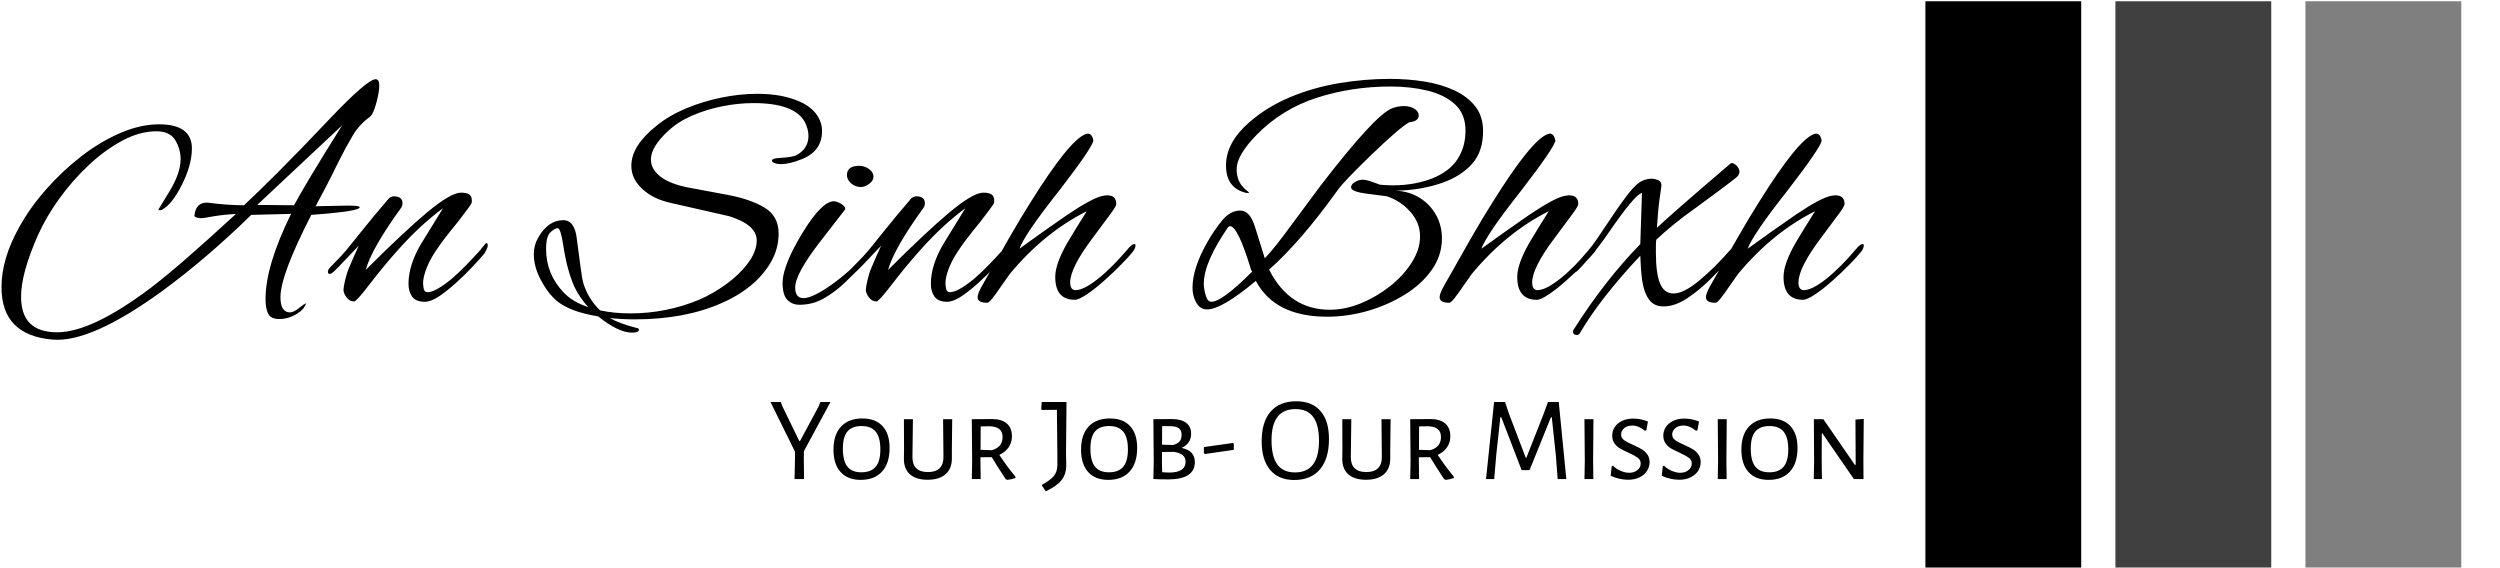 <svg xmlns="http://www.w3.org/2000/svg" version="1.1" xmlns:xlink="http://www.w3.org/1999/xlink" xmlns:svgjs="http://svgjs.dev/svgjs" width="2000" height="454" viewBox="0 0 2000 454"><g transform="matrix(1,0,0,1,-1.212,1.031)"><svg viewBox="0 0 396 90" data-background-color="#edbbba" preserveAspectRatio="xMidYMid meet" height="454" width="2000" xmlns="http://www.w3.org/2000/svg" xmlns:xlink="http://www.w3.org/1999/xlink"><g id="tight-bounds" transform="matrix(1,0,0,1,0.24,-0.204)"><svg viewBox="0 0 395.52 90.409" height="90.409" width="395.52"><g><svg viewBox="0 0 529.674 121.074" height="90.409" width="395.52"><g transform="matrix(1,0,0,1,0,16.733)"><svg viewBox="0 0 395.52 87.608" height="87.608" width="395.52"><g id="textblocktransform"><svg viewBox="0 0 395.52 87.608" height="87.608" width="395.52" id="textblock"><g><svg viewBox="0 0 395.52 55.408" height="55.408" width="395.52"><g transform="matrix(1,0,0,1,0,0)"><svg width="395.52" viewBox="-0.05 -33.5 280.72 39.3" height="55.408" data-palette-color="#374151"><path d="M7.65 5.8L7.65 5.8Q-0.05 5.15-0.05-2.1L-0.05-2.1Q-0.05-6.4 2.65-11.2L2.65-11.2Q4.25-14.1 6.68-16.85 9.1-19.6 11.98-21.83 14.85-24.05 17.88-25.35 20.9-26.65 23.7-26.65L23.7-26.65Q28.65-26.65 28.65-23L28.65-23Q28.65-20.55 27.15-17.55L27.15-17.55Q25.65-14.55 24.1-13.75L24.1-13.75Q23.95-13.7 23.75-13.7L23.75-13.7Q23.6-13.7 23.6-13.8L23.6-13.8 25.25-16.5Q26.95-19.3 26.95-21.4L26.95-21.4Q26.95-22.9 26.15-24.25 25.35-25.6 23.3-25.6L23.3-25.6Q20.8-25.6 18.18-24.2 15.55-22.8 13.1-20.5 10.65-18.2 8.65-15.43 6.65-12.65 5.45-9.95L5.45-9.95Q2.9-4.2 2.9-0.65L2.9-0.65Q2.9 4.7 8.35 4.7L8.35 4.7Q13.55 4.7 22.45-2L22.45-2Q24.5-3.55 27.73-6.35 30.95-9.15 35.3-13.15L35.3-13.15Q34.7-13.1 33.8-13.03 32.9-12.95 31.7-12.75L31.7-12.75Q31.2-12.65 30.75-12.58 30.3-12.5 29.9-12.5L29.9-12.5Q28.9-12.6 29.05-13L29.05-13Q29.25-14.85 30.95-14.85L30.95-14.85Q32.5-14.65 33.88-14.55 35.25-14.45 36.5-14.45L36.5-14.45Q38.45-16.25 41.68-19.48 44.9-22.7 49.35-27.4L49.35-27.4Q55.1-33.45 56.35-33.45L56.35-33.45Q56.9-33.45 56.9-32.45L56.9-32.45Q56.9-32.05 56.8-31.45 56.7-30.85 56.5-30.05L56.5-30.05Q56-28.15 55.45-27.75L55.45-27.75Q53.9-26.65 52.88-24.93 51.85-23.2 50.8-21.1L50.8-21.1Q49.75-18.95 48.88-17.28 48-15.6 47.3-14.3L47.3-14.3 52.15-14.4Q53.95-14.4 53.95-14.15L53.95-14.15Q53.95-14.1 53.85-14L53.85-14Q53-13.45 46.65-13L46.65-13Q42-3.95 42-0.6L42-0.6Q42 1.7 43.45 1.7L43.45 1.7Q44 1.7 44.85 1L44.85 1Q45.65 0.35 45.85 0.35L45.85 0.35Q45.85 0.25 45.9 0.3 45.95 0.35 45.85 0.35L45.85 0.35Q45.6 1.25 44.38 1.98 43.15 2.7 41.8 2.7L41.8 2.7Q40.55 2.7 40.15 1.9 39.75 1.1 39.75-0.3L39.75-0.3Q39.75-5.35 43.6-13.15L43.6-13.15 37.6-13Q30.9-6.45 24.15-1.5L24.15-1.5Q13.4 6.3 7.65 5.8ZM38.5-14.5L44.05-14.45Q44.65-15.6 46.45-18.63 48.25-21.65 51.3-26.5L51.3-26.5 38.5-14.5ZM63.75 0.1L63.75 0.1Q62.4 0.1 61.85-0.68 61.3-1.45 61.3-2.6L61.3-2.6Q61.3-5.5 63.3-8.8L63.3-8.8 66.5-14Q63.1-11.5 59.75-7.75L59.75-7.75Q58.85-6.75 57.72-5.4 56.6-4.05 55.25-2.3L55.25-2.3Q53.45 0.05 53.1 0.05L53.1 0.05Q52.4 0.05 51.95-0.58 51.5-1.2 51.5-1.7L51.5-1.7Q51.5-2.1 51.75-3.18 52-4.25 52.35-5.05L52.35-5.05Q52.7-5.9 53.07-6.73 53.45-7.55 53.8-8.35L53.8-8.35 50.8-5.2Q50.7-5.1 50.2-4.6 49.7-4.1 49.4-4.1L49.4-4.1Q49.15-4.1 49.15-4.45L49.15-4.45Q49.15-4.55 49.22-4.73 49.3-4.9 49.55-5.15L49.55-5.15Q50.3-5.9 51.1-6.75 51.9-7.6 52.75-8.7L52.75-8.7Q53.2-9.25 54.1-10.38 55-11.5 56.07-12.8 57.15-14.1 58.1-15.2L58.1-15.2Q58.35-15.55 58.65-15.68 58.95-15.8 59.05-15.8L59.05-15.8Q60.4-15.8 60.4-14.75L60.4-14.75Q60.4-14.45 60.25-14.15L60.25-14.15Q55.75-7.95 54.85-4.7L54.85-4.7Q60.65-10.5 64.17-13.43 67.7-16.35 69.2-16.35L69.2-16.35Q70-16.35 70.42-16.1 70.85-15.85 70.85-15.15L70.85-15.15Q70.85-14.9 70.8-14.75L70.8-14.75Q70.65-14.4 68.75-11.95L68.75-11.95Q67.6-10.55 66.72-9.4 65.85-8.25 65.3-7.4L65.3-7.4Q64.4-6 63.95-4.78 63.5-3.55 63.5-2.7L63.5-2.7Q63.5-2.35 63.6-1.85 63.7-1.35 64.2-1.35L64.2-1.35Q65.35-1.35 67.8-3.35L67.8-3.35Q68.95-4.35 69.95-5.38 70.95-6.4 71.85-7.4L71.85-7.4Q72.05-7.6 72.5-8.18 72.95-8.75 73.05-8.75L73.05-8.75Q73.25-8.75 73.25-8.35L73.25-8.35Q73.25-8.15 73.02-7.68 72.8-7.2 72.55-6.95L72.55-6.95Q72-6.3 70.92-5.15 69.85-4 68.52-2.8 67.2-1.6 65.95-0.75 64.7 0.1 63.75 0.1ZM94.99 4.75L94.99 4.75Q92.94 4.75 89.89 2.3L89.89 2.3Q87.74 1.95 86.22 1.38 84.69 0.8 83.69 0L83.69 0Q82.29-1.2 81.24-3.2 80.19-5.2 80.19-7.05L80.19-7.05Q80.19-8.45 80.84-9.55L80.84-9.55Q82.34-12.2 84.64-12.2L84.64-12.2Q86.39-12.2 86.69-9.25L86.69-9.25Q87.04-6.5 87.27-4.88 87.49-3.25 87.64-2.75L87.64-2.75Q88.39-0.3 90.19 1.4L90.19 1.4Q92.29 1.85 94.74 1.85L94.74 1.85Q100.14 1.85 105.09-0.2L105.09-0.2Q107.19-1.1 109.19-2.55 111.19-4 112.49-5.75 113.79-7.5 113.79-9.15L113.79-9.15Q113.79-11.5 109.64-12.8L109.64-12.8 100.84-14.8Q98.14-15.4 96.52-16.93 94.89-18.45 94.89-20.4L94.89-20.4Q94.89-23.4 98.64-26.4L98.64-26.4Q100.54-27.95 103.09-29.03 105.64-30.1 108.47-30.68 111.29-31.25 113.89-31.25L113.89-31.25Q117.59-31.25 120.22-30.1 122.84-28.95 123.49-26.75L123.49-26.75Q123.64-26.25 123.64-25.65L123.64-25.65Q123.64-22.6 120.59-21.4L120.59-21.4Q118.74-20.65 117.44-20.65L117.44-20.65Q116.64-20.65 116.19-20.95L116.19-20.95Q116.09-21.05 116.09-21.2L116.09-21.2Q116.09-21.55 117.49-21.6L117.49-21.6Q118.34-21.65 118.89-21.75 119.44-21.85 119.69-21.95L119.69-21.95Q121.59-22.95 121.59-24.9L121.59-24.9Q121.59-25.9 121.04-27L121.04-27Q119.49-29.85 113.29-29.85L113.29-29.85Q111.04-29.85 108.64-29.38 106.24-28.9 104.09-27.98 101.94-27.05 100.44-25.65L100.44-25.65Q97.84-23.25 97.84-21.35L97.84-21.35Q97.84-19.9 99.27-18.78 100.69-17.65 103.59-17.1L103.59-17.1 109.49-16Q112.89-15.35 114.99-14.08 117.09-12.8 117.09-10.2L117.09-10.2Q117.09-7.9 115.94-5.9 114.79-3.9 112.87-2.33 110.94-0.75 108.49 0.3L108.49 0.3Q102.94 2.75 95.39 2.75L95.39 2.75Q94.44 2.75 93.49 2.7 92.54 2.65 91.64 2.55L91.64 2.55Q92.34 2.95 93.42 3.35 94.49 3.75 95.89 4.1L95.89 4.1Q96.04 4.15 96.04 4.3L96.04 4.3Q96.04 4.75 94.99 4.75ZM88.39 0.9L88.39 0.9Q87.04-0.6 86.29-2.2L86.29-2.2Q85.19-4.7 84.64-8.35L84.64-8.35Q84.24-11 83.79-11L83.79-11Q83.39-11 82.72-10.4 82.04-9.8 82.04-7.85L82.04-7.85Q82.04-4.05 84.74-1.25L84.74-1.25Q86.09 0.15 88.39 0.9ZM129.49-17.2L129.49-17.2Q128.64-17.2 128.02-17.75 127.39-18.3 127.39-19L127.39-19Q127.39-20.4 129.29-20.4L129.29-20.4Q129.99-20.4 130.69-19.93 131.39-19.45 131.39-18.75L131.39-18.75Q131.39-18.15 130.74-17.68 130.09-17.2 129.49-17.2ZM120.24 0.55L120.24 0.55Q119.14 0.55 118.42-0.18 117.69-0.9 117.69-2.75L117.69-2.75Q117.69-3.8 118.17-5.18 118.64-6.55 119.37-7.95 120.09-9.35 120.79-10.45L120.79-10.45Q123.59-15 125.39-15.05L125.39-15.05Q125.84-15.05 126.49-14.68 127.14-14.3 127.14-13.85L127.14-13.85Q127.14-13.85 123.34-8.95L123.34-8.95Q119.59-4.1 119.59-2.05L119.59-2.05Q119.59-0.45 120.84-0.45L120.84-0.45Q121.64-0.45 122.92-1.13 124.19-1.8 125.59-2.85 126.99-3.9 128.27-5.1 129.54-6.3 130.34-7.3L130.34-7.3Q130.84-7.95 131.22-8.2 131.59-8.45 131.69-8.45L131.69-8.45Q131.89-8.45 131.89-8.15L131.89-8.15Q131.89-7.9 131.32-7.15 130.74-6.4 129.74-5.4L129.74-5.4Q128.54-4.2 127.09-2.8 125.64-1.4 123.94-0.43 122.24 0.55 120.24 0.55ZM142.49 0.1L142.49 0.1Q141.14 0.1 140.59-0.68 140.04-1.45 140.04-2.6L140.04-2.6Q140.04-5.5 142.04-8.8L142.04-8.8 145.24-14Q141.84-11.5 138.49-7.75L138.49-7.75Q137.59-6.75 136.46-5.4 135.34-4.05 133.99-2.3L133.99-2.3Q132.19 0.05 131.84 0.05L131.84 0.05Q131.14 0.05 130.69-0.58 130.24-1.2 130.24-1.7L130.24-1.7Q130.24-2.1 130.49-3.18 130.74-4.25 131.09-5.05L131.09-5.05Q131.44-5.9 131.81-6.73 132.19-7.55 132.54-8.35L132.54-8.35 129.54-5.2Q129.44-5.1 128.94-4.6 128.44-4.1 128.14-4.1L128.14-4.1Q127.89-4.1 127.89-4.45L127.89-4.45Q127.89-4.55 127.96-4.73 128.04-4.9 128.29-5.15L128.29-5.15Q129.04-5.9 129.84-6.75 130.64-7.6 131.49-8.7L131.49-8.7Q131.94-9.25 132.84-10.38 133.74-11.5 134.81-12.8 135.89-14.1 136.84-15.2L136.84-15.2Q137.09-15.55 137.39-15.68 137.69-15.8 137.79-15.8L137.79-15.8Q139.14-15.8 139.14-14.75L139.14-14.75Q139.14-14.45 138.99-14.15L138.99-14.15Q134.49-7.95 133.59-4.7L133.59-4.7Q139.39-10.5 142.91-13.43 146.44-16.35 147.94-16.35L147.94-16.35Q148.74-16.35 149.16-16.1 149.59-15.85 149.59-15.15L149.59-15.15Q149.59-14.9 149.54-14.75L149.54-14.75Q149.39-14.4 147.49-11.95L147.49-11.95Q146.34-10.55 145.46-9.4 144.59-8.25 144.04-7.4L144.04-7.4Q143.14-6 142.69-4.78 142.24-3.55 142.24-2.7L142.24-2.7Q142.24-2.35 142.34-1.85 142.44-1.35 142.94-1.35L142.94-1.35Q144.09-1.35 146.54-3.35L146.54-3.35Q147.69-4.35 148.69-5.38 149.69-6.4 150.59-7.4L150.59-7.4Q150.79-7.6 151.24-8.18 151.69-8.75 151.79-8.75L151.79-8.75Q151.99-8.75 151.99-8.35L151.99-8.35Q151.99-8.15 151.76-7.68 151.54-7.2 151.29-6.95L151.29-6.95Q150.74-6.3 149.66-5.15 148.59-4 147.26-2.8 145.94-1.6 144.69-0.75 143.44 0.1 142.49 0.1ZM148.54 0.25L148.54 0.25Q147.09 0.25 147.09-0.6L147.09-0.6Q147.09-1.1 147.69-2.2L147.69-2.2Q149.99-6.3 151.81-9.47 153.64-12.65 155.04-14.85L155.04-14.85Q160.99-24.4 163.44-25.2L163.44-25.2Q163.54-25.2 163.59-25.23 163.64-25.25 163.69-25.25L163.69-25.25Q164.34-25.25 164.54-24.2L164.54-24.2Q164.39-23.15 159.34-16.6L159.34-16.6Q156.69-13.25 155.21-11.08 153.74-8.9 153.39-7.9L153.39-7.9Q155.04-9.1 156.94-10.45 158.84-11.8 160.64-13.03 162.44-14.25 163.89-15.03 165.34-15.8 166.14-15.9L166.14-15.9Q166.24-15.9 166.39-15.93 166.54-15.95 166.59-15.95L166.59-15.95Q167.99-15.95 167.99-14.65L167.99-14.65Q167.99-14.3 167.09-13.1 166.19-11.9 164.34-9.4L164.34-9.4Q161.04-5 161.04-2.8L161.04-2.8Q161.04-1.65 161.89-1.65L161.89-1.65Q162.79-1.7 163.96-2.45 165.14-3.2 166.34-4.3 167.54-5.4 168.51-6.48 169.49-7.55 169.99-8.15L169.99-8.15Q170.44-8.6 170.69-8.6L170.69-8.6Q170.89-8.6 170.89-8.4L170.89-8.4Q170.89-8 170.49-7.45L170.49-7.45Q169.89-6.7 168.71-5.5 167.54-4.3 166.16-3.08 164.79-1.85 163.56-1.03 162.34-0.2 161.74-0.2L161.74-0.2Q158.79-0.2 158.79-3.65L158.79-3.65Q158.79-5.6 160.59-8.75L160.59-8.75Q161.29-9.95 162.04-11.15 162.79-12.35 163.54-13.55L163.54-13.55Q157.14-10.35 151.94-4.1L151.94-4.1Q151.29-3.2 150.59-2.18 149.89-1.15 149.34-0.45 148.79 0.25 148.54 0.25ZM199.78 2.35L199.78 2.35Q191.88 2.35 189.03-3.05L189.03-3.05Q183.88 1.25 181.68 1.25L181.68 1.25Q180.63 1.25 180.06 0.25 179.48-0.75 179.48-2L179.48-2Q179.48-5 181.78-9L181.78-9Q182.78-10.75 183.98-12.2 185.18-13.65 186.68-13.65L186.68-13.65Q188.13-13.65 188.88-11.25L188.88-11.25 190.38-6.45Q191.18-7.3 192.16-8.53 193.13-9.75 194.33-11.4L194.33-11.4 198.78-17.4Q206.98-28.05 209.53-29.05L209.53-29.05Q210.43-29.4 211.33-29.4L211.33-29.4Q212.33-29.4 212.96-28.98 213.58-28.55 213.58-28L213.58-28Q213.58-27.1 212.13-26.95L212.13-26.95Q210.63-26.1 206.28-21.9L206.28-21.9Q204.28-19.95 203.06-18.68 201.83-17.4 201.38-16.75L201.38-16.75Q195.78-8.95 191.03-4.75L191.03-4.75Q194.08 1.3 200.18 1.3L200.18 1.3Q202.48 1.3 204.86 0.33 207.23-0.65 209.26-2.25 211.28-3.85 212.53-5.83 213.78-7.8 213.78-9.75L213.78-9.75Q213.78-11.8 212.33-13.45 210.88-15.1 208.78-15.8L208.78-15.8Q208.78-15.8 208.03-15.9 207.28-16 205.73-16.2L205.73-16.2Q203.38-16.5 203.38-17.15L203.38-17.15Q203.38-17.6 203.96-17.95 204.53-18.3 205.13-18.3L205.13-18.3Q205.58-18.3 206.18-18.1 206.78-17.9 207.26-17.73 207.73-17.55 207.73-17.55L207.73-17.55Q208.13-17.5 208.63-17.48 209.13-17.45 209.63-17.45L209.63-17.45Q212.93-17.45 215.63-18.5L215.63-18.5Q218.23-19.55 219.43-21.4 220.63-23.25 220.63-25.7L220.63-25.7Q220.63-28.2 219.06-29.65 217.48-31.1 214.91-31.73 212.33-32.35 209.33-32.35L209.33-32.35Q203.48-32.35 198.21-30.65 192.93-28.95 189.08-25L189.08-25Q186.13-21.95 186.13-19.9L186.13-19.9Q186.13-18.45 186.88-17.45L186.88-17.45Q187.08-17.2 187.33-16.95 187.58-16.7 187.93-16.45L187.93-16.45Q188.18-16.3 187.63-16.3L187.63-16.3Q184.53-17 184.53-20.45L184.53-20.45Q184.53-23.9 188.03-26.95L188.03-26.95Q190.73-29.3 194.21-30.75 197.68-32.2 201.56-32.85 205.43-33.5 209.23-33.5L209.23-33.5Q211.93-33.5 214.43-33.1 216.93-32.7 218.93-31.78 220.93-30.85 222.11-29.35 223.28-27.85 223.28-25.65L223.28-25.65Q223.28-22.55 221.63-20.7 219.98-18.85 217.18-17.85L217.18-17.85Q213.88-16.7 210.08-16.65L210.08-16.65Q212.18-16.55 213.76-15.55 215.33-14.55 216.21-12.95 217.08-11.35 217.08-9.45L217.08-9.45Q217.08-6.9 215.56-4.73 214.03-2.55 211.48-0.98 208.93 0.6 205.88 1.48 202.83 2.35 199.78 2.35ZM182.33 0.1L182.33 0.1Q183.93 0.1 188.48-4.45L188.48-4.45 188.33-4.65Q186.33-11.3 185.13-11.3L185.13-11.3Q185.08-11.3 184.88-11.2L184.88-11.2Q181.18-5.85 181.18-2.6L181.18-2.6Q181.18-1.9 181.46-0.9 181.73 0.1 182.33 0.1ZM218.18 0.25L218.18 0.25Q216.73 0.25 216.73-0.6L216.73-0.6Q216.73-1.1 217.33-2.2L217.33-2.2Q219.63-6.3 221.45-9.47 223.28-12.65 224.68-14.85L224.68-14.85Q230.63-24.4 233.08-25.2L233.08-25.2Q233.18-25.2 233.23-25.23 233.28-25.25 233.33-25.25L233.33-25.25Q233.98-25.25 234.18-24.2L234.18-24.2Q234.03-23.15 228.98-16.6L228.98-16.6Q226.33-13.25 224.85-11.08 223.38-8.9 223.03-7.9L223.03-7.9Q224.68-9.1 226.58-10.45 228.48-11.8 230.28-13.03 232.08-14.25 233.53-15.03 234.98-15.8 235.78-15.9L235.78-15.9Q235.88-15.9 236.03-15.93 236.18-15.95 236.23-15.95L236.23-15.95Q237.63-15.95 237.63-14.65L237.63-14.65Q237.63-14.3 236.73-13.1 235.83-11.9 233.98-9.4L233.98-9.4Q230.68-5 230.68-2.8L230.68-2.8Q230.68-1.65 231.53-1.65L231.53-1.65Q232.43-1.7 233.6-2.45 234.78-3.2 235.98-4.3 237.18-5.4 238.15-6.48 239.13-7.55 239.63-8.15L239.63-8.15Q240.08-8.6 240.33-8.6L240.33-8.6Q240.53-8.6 240.53-8.4L240.53-8.4Q240.53-8 240.13-7.45L240.13-7.45Q239.53-6.7 238.35-5.5 237.18-4.3 235.8-3.08 234.43-1.85 233.2-1.03 231.98-0.2 231.38-0.2L231.38-0.2Q228.43-0.2 228.43-3.65L228.43-3.65Q228.43-5.6 230.23-8.75L230.23-8.75Q230.93-9.95 231.68-11.15 232.43-12.35 233.18-13.55L233.18-13.55Q226.78-10.35 221.58-4.1L221.58-4.1Q220.93-3.2 220.23-2.18 219.53-1.15 218.98-0.45 218.43 0.25 218.18 0.25ZM237.43 5.1L237.43 5.1Q236.83 5.1 236.83 4.55L236.83 4.55Q236.83 4.4 236.93 4.3L236.93 4.3Q241.58-3.05 246.98-8.6L246.98-8.6Q247.03-9.8 247.08-11.73 247.13-13.65 247.23-16.3L247.23-16.3Q246.68-16.2 245.38-14.63 244.08-13.05 242.33-10.5L242.33-10.5Q240.63-8 239.15-6.35 237.68-4.7 237.48-4.55L237.48-4.55Q237.13-4.25 236.83-4.25L236.83-4.25Q236.58-4.25 236.58-4.5L236.58-4.5Q236.58-4.7 236.75-4.93 236.93-5.15 237.58-5.85L237.58-5.85Q238.48-6.85 239.13-7.63 239.78-8.4 240.4-9.3 241.03-10.2 241.88-11.5L241.88-11.5Q242.43-12.3 243.25-13.53 244.08-14.75 244.95-15.9 245.83-17.05 246.48-17.6L246.48-17.6Q246.98-18.05 247.55-18.25 248.13-18.45 248.63-18.45L248.63-18.45Q249.23-18.45 249.75-18.2 250.28-17.95 250.13-17.1L250.13-17.1Q250.13-17.05 249.9-15.53 249.68-14 249.48-11.05L249.48-11.05Q250.43-11.95 253.25-14.43 256.08-16.9 260.53-20.7L260.53-20.7Q260.63-20.8 260.78-20.8L260.78-20.8Q261.13-20.8 261.53-20.38 261.93-19.95 261.93-19.5L261.93-19.5Q261.93-19.1 261.53-18.7L261.53-18.7Q259.98-17.45 255.53-14.2L255.53-14.2Q253.53-12.8 251.95-11.5 250.38-10.2 249.38-9.25L249.38-9.25Q249.33-8.75 249.33-8.25 249.33-7.75 249.33-7.3L249.33-7.3Q249.33-4.2 249.95-2.68 250.58-1.15 251.98-1.15L251.98-1.15Q253.53-1.15 255.9-3.13 258.28-5.1 260.78-8L260.78-8Q261.28-8.5 261.53-8.5L261.53-8.5Q261.78-8.5 261.78-8.2L261.78-8.2Q261.78-8.1 261.7-7.9 261.63-7.7 261.38-7.4L261.38-7.4Q259.78-5.55 257.9-3.65 256.03-1.75 254.13-0.48 252.23 0.8 250.48 0.8L250.48 0.8Q248.98 0.8 248.23-0.33 247.48-1.45 247.25-3.2 247.03-4.95 246.98-6.85L246.98-6.85Q240.88-0.35 237.83 4.9L237.83 4.9Q237.68 5.1 237.43 5.1ZM258.32 0.25L258.32 0.25Q256.87 0.25 256.87-0.6L256.87-0.6Q256.87-1.1 257.47-2.2L257.47-2.2Q259.77-6.3 261.6-9.47 263.42-12.65 264.82-14.85L264.82-14.85Q270.77-24.4 273.22-25.2L273.22-25.2Q273.32-25.2 273.37-25.23 273.42-25.25 273.47-25.25L273.47-25.25Q274.12-25.25 274.32-24.2L274.32-24.2Q274.17-23.15 269.12-16.6L269.12-16.6Q266.47-13.25 265-11.08 263.52-8.9 263.17-7.9L263.17-7.9Q264.82-9.1 266.72-10.45 268.62-11.8 270.42-13.03 272.22-14.25 273.67-15.03 275.12-15.8 275.92-15.9L275.92-15.9Q276.02-15.9 276.17-15.93 276.32-15.95 276.37-15.95L276.37-15.95Q277.77-15.95 277.77-14.65L277.77-14.65Q277.77-14.3 276.87-13.1 275.97-11.9 274.12-9.4L274.12-9.4Q270.82-5 270.82-2.8L270.82-2.8Q270.82-1.65 271.67-1.65L271.67-1.65Q272.57-1.7 273.75-2.45 274.92-3.2 276.12-4.3 277.32-5.4 278.3-6.48 279.27-7.55 279.77-8.15L279.77-8.15Q280.22-8.6 280.47-8.6L280.47-8.6Q280.67-8.6 280.67-8.4L280.67-8.4Q280.67-8 280.27-7.45L280.27-7.45Q279.67-6.7 278.5-5.5 277.32-4.3 275.95-3.08 274.57-1.85 273.35-1.03 272.12-0.2 271.52-0.2L271.52-0.2Q268.57-0.2 268.57-3.65L268.57-3.65Q268.57-5.6 270.37-8.75L270.37-8.75Q271.07-9.95 271.82-11.15 272.57-12.35 273.32-13.55L273.32-13.55Q266.92-10.35 261.72-4.1L261.72-4.1Q261.07-3.2 260.37-2.18 259.67-1.15 259.12-0.45 258.57 0.25 258.32 0.25Z" opacity="1" transform="matrix(1,0,0,1,0,0)" fill="#000000" class="wordmark-text-0" data-fill-palette-color="primary" id="text-0"></path></svg></g></svg></g><g transform="matrix(1,0,0,1,163.31,68.489)"><svg viewBox="0 0 232.21 19.119" height="19.119" width="232.21"><g transform="matrix(1,0,0,1,0,0)"><svg width="232.21" viewBox="0.75 -32.35 454.8 37.45" height="19.119" data-palette-color="#374151"><path d="M14.65-11.6L14.6-9.35 14.7 0 10.75 0 10.95-9.35 10.9-11.45 0.75-32.05 5.05-32.05 5.7-30.25 12.7-15.85 13.05-15.85 20.75-30.15 21.5-32.05 25.7-32.05 14.65-11.6ZM39-25.2Q44.45-25.2 47.37-22 50.3-18.8 50.3-12.95L50.3-12.95Q50.3-6.6 47.17-3.13 44.05 0.35 38.25 0.35L38.25 0.35Q32.85 0.35 29.9-2.93 26.95-6.2 26.95-12.25L26.95-12.25Q26.95-18.45 30.1-21.83 33.25-25.2 39-25.2L39-25.2ZM38.65-22.05Q34.7-22.05 32.77-19.8 30.85-17.55 30.85-12.7L30.85-12.7Q30.85-7.5 32.75-5.15 34.65-2.8 38.55-2.8L38.55-2.8Q42.55-2.8 44.5-5.1 46.45-7.4 46.45-12.3L46.45-12.3Q46.45-17.35 44.52-19.7 42.6-22.05 38.65-22.05L38.65-22.05ZM76.34-24.9L76.2-12.25 76.2-8.65Q76.25-4.4 73.62-2.05 71 0.3 66.09 0.3L66.09 0.3Q61.25 0.3 58.7-2.02 56.15-4.35 56.25-8.65L56.25-8.65 56.3-12.45 56.25-24.9 60-24.9 59.8-9.25Q59.75-6.1 61.37-4.5 63-2.9 66.25-2.9L66.25-2.9Q69.45-2.9 71.09-4.5 72.75-6.1 72.7-9.25L72.7-9.25 72.55-24.9 76.34-24.9ZM95.94-10.05Q98.99-5.4 102.69-0.9L102.69-0.9 102.64-0.4Q100.54 0.25 99.19 0.35L99.19 0.35 98.54-0.05Q94.74-5.8 92.79-9.1L92.79-9.1 88.09-9.05 88.09-7.8 88.19 0 84.49 0 84.64-7.5 84.49-24.9 92.99-24.95Q96.94-24.95 99.07-23.1 101.19-21.25 101.19-17.75L101.19-17.75Q101.19-15.2 99.82-13.2 98.44-11.2 95.94-10.05L95.94-10.05ZM88.19-21.9L88.14-12.15 92.84-12Q97.29-13.25 97.29-17.45L97.29-17.45Q97.29-19.65 95.99-20.75 94.69-21.85 92.04-21.95L92.04-21.95 88.19-21.9ZM123.89-32.05L123.69-10.6 123.79-5.9Q123.79-2.1 121.89 0.38 119.99 2.85 115.29 5.1L115.29 5.1 113.74 2.85 113.74 2.35Q117.19 0.5 118.64-1.3 120.09-3.1 120.09-5.85L120.09-5.85 120.09-10.2 119.89-28.8 113.74-28.75 113.34-29.1 113.59-32.05 123.89-32.05ZM141.99-25.2Q147.44-25.2 150.36-22 153.29-18.8 153.29-12.95L153.29-12.95Q153.29-6.6 150.16-3.13 147.04 0.35 141.24 0.35L141.24 0.35Q135.84 0.35 132.89-2.93 129.94-6.2 129.94-12.25L129.94-12.25Q129.94-18.45 133.09-21.83 136.24-25.2 141.99-25.2L141.99-25.2ZM141.64-22.05Q137.69-22.05 135.76-19.8 133.84-17.55 133.84-12.7L133.84-12.7Q133.84-7.5 135.74-5.15 137.64-2.8 141.54-2.8L141.54-2.8Q145.54-2.8 147.49-5.1 149.44-7.4 149.44-12.3L149.44-12.3Q149.44-17.35 147.51-19.7 145.59-22.05 141.64-22.05L141.64-22.05ZM171.73-12.95Q177.28-11.85 177.28-7.05L177.28-7.05Q177.28-3.45 174.48-1.65 171.68 0.15 166.28 0.15L166.28 0.15Q163.03 0.15 160.03 0L160.03 0 160.18-7.5 160.03-24.9 167.83-24.95Q171.58-24.95 173.66-23.38 175.73-21.8 175.73-18.9L175.73-18.9Q175.73-16.75 174.68-15.25 173.63-13.75 171.73-12.95L171.73-12.95ZM171.78-18.45Q171.78-20.3 170.58-21.15 169.38-22 166.73-22L166.73-22 163.68-22 163.63-14.3 168.08-14.15Q169.93-14.55 170.86-15.58 171.78-16.6 171.78-18.45L171.78-18.45ZM166.73-2.7Q169.98-2.7 171.71-3.83 173.43-4.95 173.43-7.15L173.43-7.15Q173.43-8.95 172.23-9.95 171.03-10.95 168.58-11.3L168.58-11.3 163.63-11.25 163.58-7.8 163.68-2.85Q165.23-2.7 166.73-2.7L166.73-2.7ZM193.13-15L193.48-14.65 193.48-12.15 181.43-10.4 181.03-10.8 181.03-13.3 193.13-15ZM219.43-32.35Q226.03-32.35 229.55-28.3 233.08-24.25 233.08-16.65L233.08-16.65Q233.08-8.45 229.33-4.03 225.58 0.4 218.63 0.4L218.63 0.4Q212.13 0.4 208.6-3.8 205.08-8 205.08-15.75L205.08-15.75Q205.08-23.75 208.8-28.05 212.53-32.35 219.43-32.35L219.43-32.35ZM219.18-29.1Q209.18-29.1 209.18-16.2L209.18-16.2Q209.18-9.35 211.6-6.05 214.03-2.75 218.93-2.75L218.93-2.75Q228.93-2.75 228.93-15.9L228.93-15.9Q228.93-22.6 226.5-25.85 224.08-29.1 219.18-29.1L219.18-29.1ZM258.72-24.9L258.57-12.25 258.57-8.65Q258.62-4.4 256-2.05 253.37 0.3 248.47 0.3L248.47 0.3Q243.62 0.3 241.07-2.02 238.52-4.35 238.62-8.65L238.62-8.65 238.67-12.45 238.62-24.9 242.37-24.9 242.17-9.25Q242.12-6.1 243.75-4.5 245.37-2.9 248.62-2.9L248.62-2.9Q251.82-2.9 253.47-4.5 255.12-6.1 255.07-9.25L255.07-9.25 254.92-24.9 258.72-24.9ZM278.32-10.05Q281.37-5.4 285.07-0.9L285.07-0.9 285.02-0.4Q282.92 0.25 281.57 0.35L281.57 0.35 280.92-0.05Q277.12-5.8 275.17-9.1L275.17-9.1 270.47-9.05 270.47-7.8 270.57 0 266.87 0 267.02-7.5 266.87-24.9 275.37-24.95Q279.32-24.95 281.45-23.1 283.57-21.25 283.57-17.75L283.57-17.75Q283.57-15.2 282.2-13.2 280.82-11.2 278.32-10.05L278.32-10.05ZM270.57-21.9L270.52-12.15 275.22-12Q279.67-13.25 279.67-17.45L279.67-17.45Q279.67-19.65 278.37-20.75 277.07-21.85 274.42-21.95L274.42-21.95 270.57-21.9ZM328.67-32.05L331.82 0 328.22 0 327.47-9.75 325.77-25.7 325.42-25.7 316.52-3.7 313.22-3.7 304.77-25.7 304.37-25.7 302.67-10.05 301.82 0 298.42 0 301.77-32.05 306.32-32.05 307.97-27.15 314.92-8.9 315.22-8.9 322.52-27.45 324.17-32.05 328.67-32.05ZM343.11-24.9L342.96-7.8 343.06 0 339.36 0 339.51-7.5 339.36-24.9 343.11-24.9ZM359.66-25.15Q362.71-25.15 365.76-23.95L365.76-23.95 365.11-20.25 364.51-20.1Q363.11-21.2 361.86-21.73 360.61-22.25 359.26-22.25L359.26-22.25Q357.11-22.25 355.86-21.13 354.61-20 354.61-18.55L354.61-18.55Q354.61-17.1 355.84-16.2 357.06-15.3 359.61-14.2L359.61-14.2Q361.86-13.2 363.19-12.4 364.51-11.6 365.49-10.28 366.46-8.95 366.46-7.05L366.46-7.05Q366.46-5.1 365.41-3.43 364.36-1.75 362.34-0.73 360.31 0.3 357.51 0.3L357.51 0.3Q355.76 0.3 353.84-0.13 351.91-0.55 350.26-1.4L350.26-1.4 350.71-5.35 351.21-5.55Q352.61-4.15 354.49-3.38 356.36-2.6 357.96-2.6L357.96-2.6Q360.06-2.6 361.41-3.73 362.76-4.85 362.76-6.45L362.76-6.45Q362.76-7.95 361.54-8.85 360.31-9.75 357.71-10.95L357.71-10.95Q355.56-11.9 354.19-12.7 352.81-13.5 351.86-14.83 350.91-16.15 350.91-18.05L350.91-18.05Q350.91-20.05 351.99-21.65 353.06-23.25 355.04-24.2 357.01-25.15 359.66-25.15L359.66-25.15ZM380.91-25.15Q383.96-25.15 387.01-23.95L387.01-23.95 386.36-20.25 385.76-20.1Q384.36-21.2 383.11-21.73 381.86-22.25 380.51-22.25L380.51-22.25Q378.36-22.25 377.11-21.13 375.86-20 375.86-18.55L375.86-18.55Q375.86-17.1 377.08-16.2 378.31-15.3 380.86-14.2L380.86-14.2Q383.11-13.2 384.43-12.4 385.76-11.6 386.73-10.28 387.71-8.95 387.71-7.05L387.71-7.05Q387.71-5.1 386.66-3.43 385.61-1.75 383.58-0.73 381.56 0.3 378.76 0.3L378.76 0.3Q377.01 0.3 375.08-0.13 373.16-0.55 371.51-1.4L371.51-1.4 371.96-5.35 372.46-5.55Q373.86-4.15 375.73-3.38 377.61-2.6 379.21-2.6L379.21-2.6Q381.31-2.6 382.66-3.73 384.01-4.85 384.01-6.45L384.01-6.45Q384.01-7.95 382.78-8.85 381.56-9.75 378.96-10.95L378.96-10.95Q376.81-11.9 375.43-12.7 374.06-13.5 373.11-14.83 372.16-16.15 372.16-18.05L372.16-18.05Q372.16-20.05 373.23-21.65 374.31-23.25 376.28-24.2 378.26-25.15 380.91-25.15L380.91-25.15ZM398.56-24.9L398.41-7.8 398.51 0 394.81 0 394.96-7.5 394.81-24.9 398.56-24.9ZM416.7-25.2Q422.15-25.2 425.08-22 428-18.8 428-12.95L428-12.95Q428-6.6 424.88-3.13 421.75 0.35 415.95 0.35L415.95 0.35Q410.55 0.35 407.6-2.93 404.65-6.2 404.65-12.25L404.65-12.25Q404.65-18.45 407.8-21.83 410.95-25.2 416.7-25.2L416.7-25.2ZM416.35-22.05Q412.4-22.05 410.48-19.8 408.55-17.55 408.55-12.7L408.55-12.7Q408.55-7.5 410.45-5.15 412.35-2.8 416.25-2.8L416.25-2.8Q420.25-2.8 422.2-5.1 424.15-7.4 424.15-12.3L424.15-12.3Q424.15-17.35 422.23-19.7 420.3-22.05 416.35-22.05L416.35-22.05ZM455.55-25L455.4-7.45 455.45 0 451.45 0 438.35-19 438.1-19 438.05-8.3 438.15 0 434.75 0 434.9-7.35 434.8-24.9 438.75-24.9 451.85-5.9 452.2-5.9 452.1-24.75 455.55-25Z" opacity="1" transform="matrix(1,0,0,1,0,0)" fill="#000000" class="slogan-text-1" data-fill-palette-color="secondary" id="text-1"></path></svg></g></svg></g></svg></g></svg></g><g transform="matrix(1,0,0,1,408.601,0)"><svg viewBox="0 0 121.074 121.074" height="121.074" width="121.074"><g data-palette-color="#374151"><rect width="33.094" height="121.074" fill="#000000" stroke="transparent" data-fill-palette-color="accent" x="0" fill-opacity="1"></rect><rect width="33.094" height="121.074" fill="#000000" stroke="transparent" data-fill-palette-color="accent" x="40.358" fill-opacity="0.75"></rect><rect width="33.094" height="121.074" fill="#000000" stroke="transparent" data-fill-palette-color="accent" x="80.716" fill-opacity="0.5"></rect></g></svg></g></svg></g><defs></defs></svg><rect width="395.52" height="90.409" fill="none" stroke="none" visibility="hidden"></rect></g></svg></g></svg>
